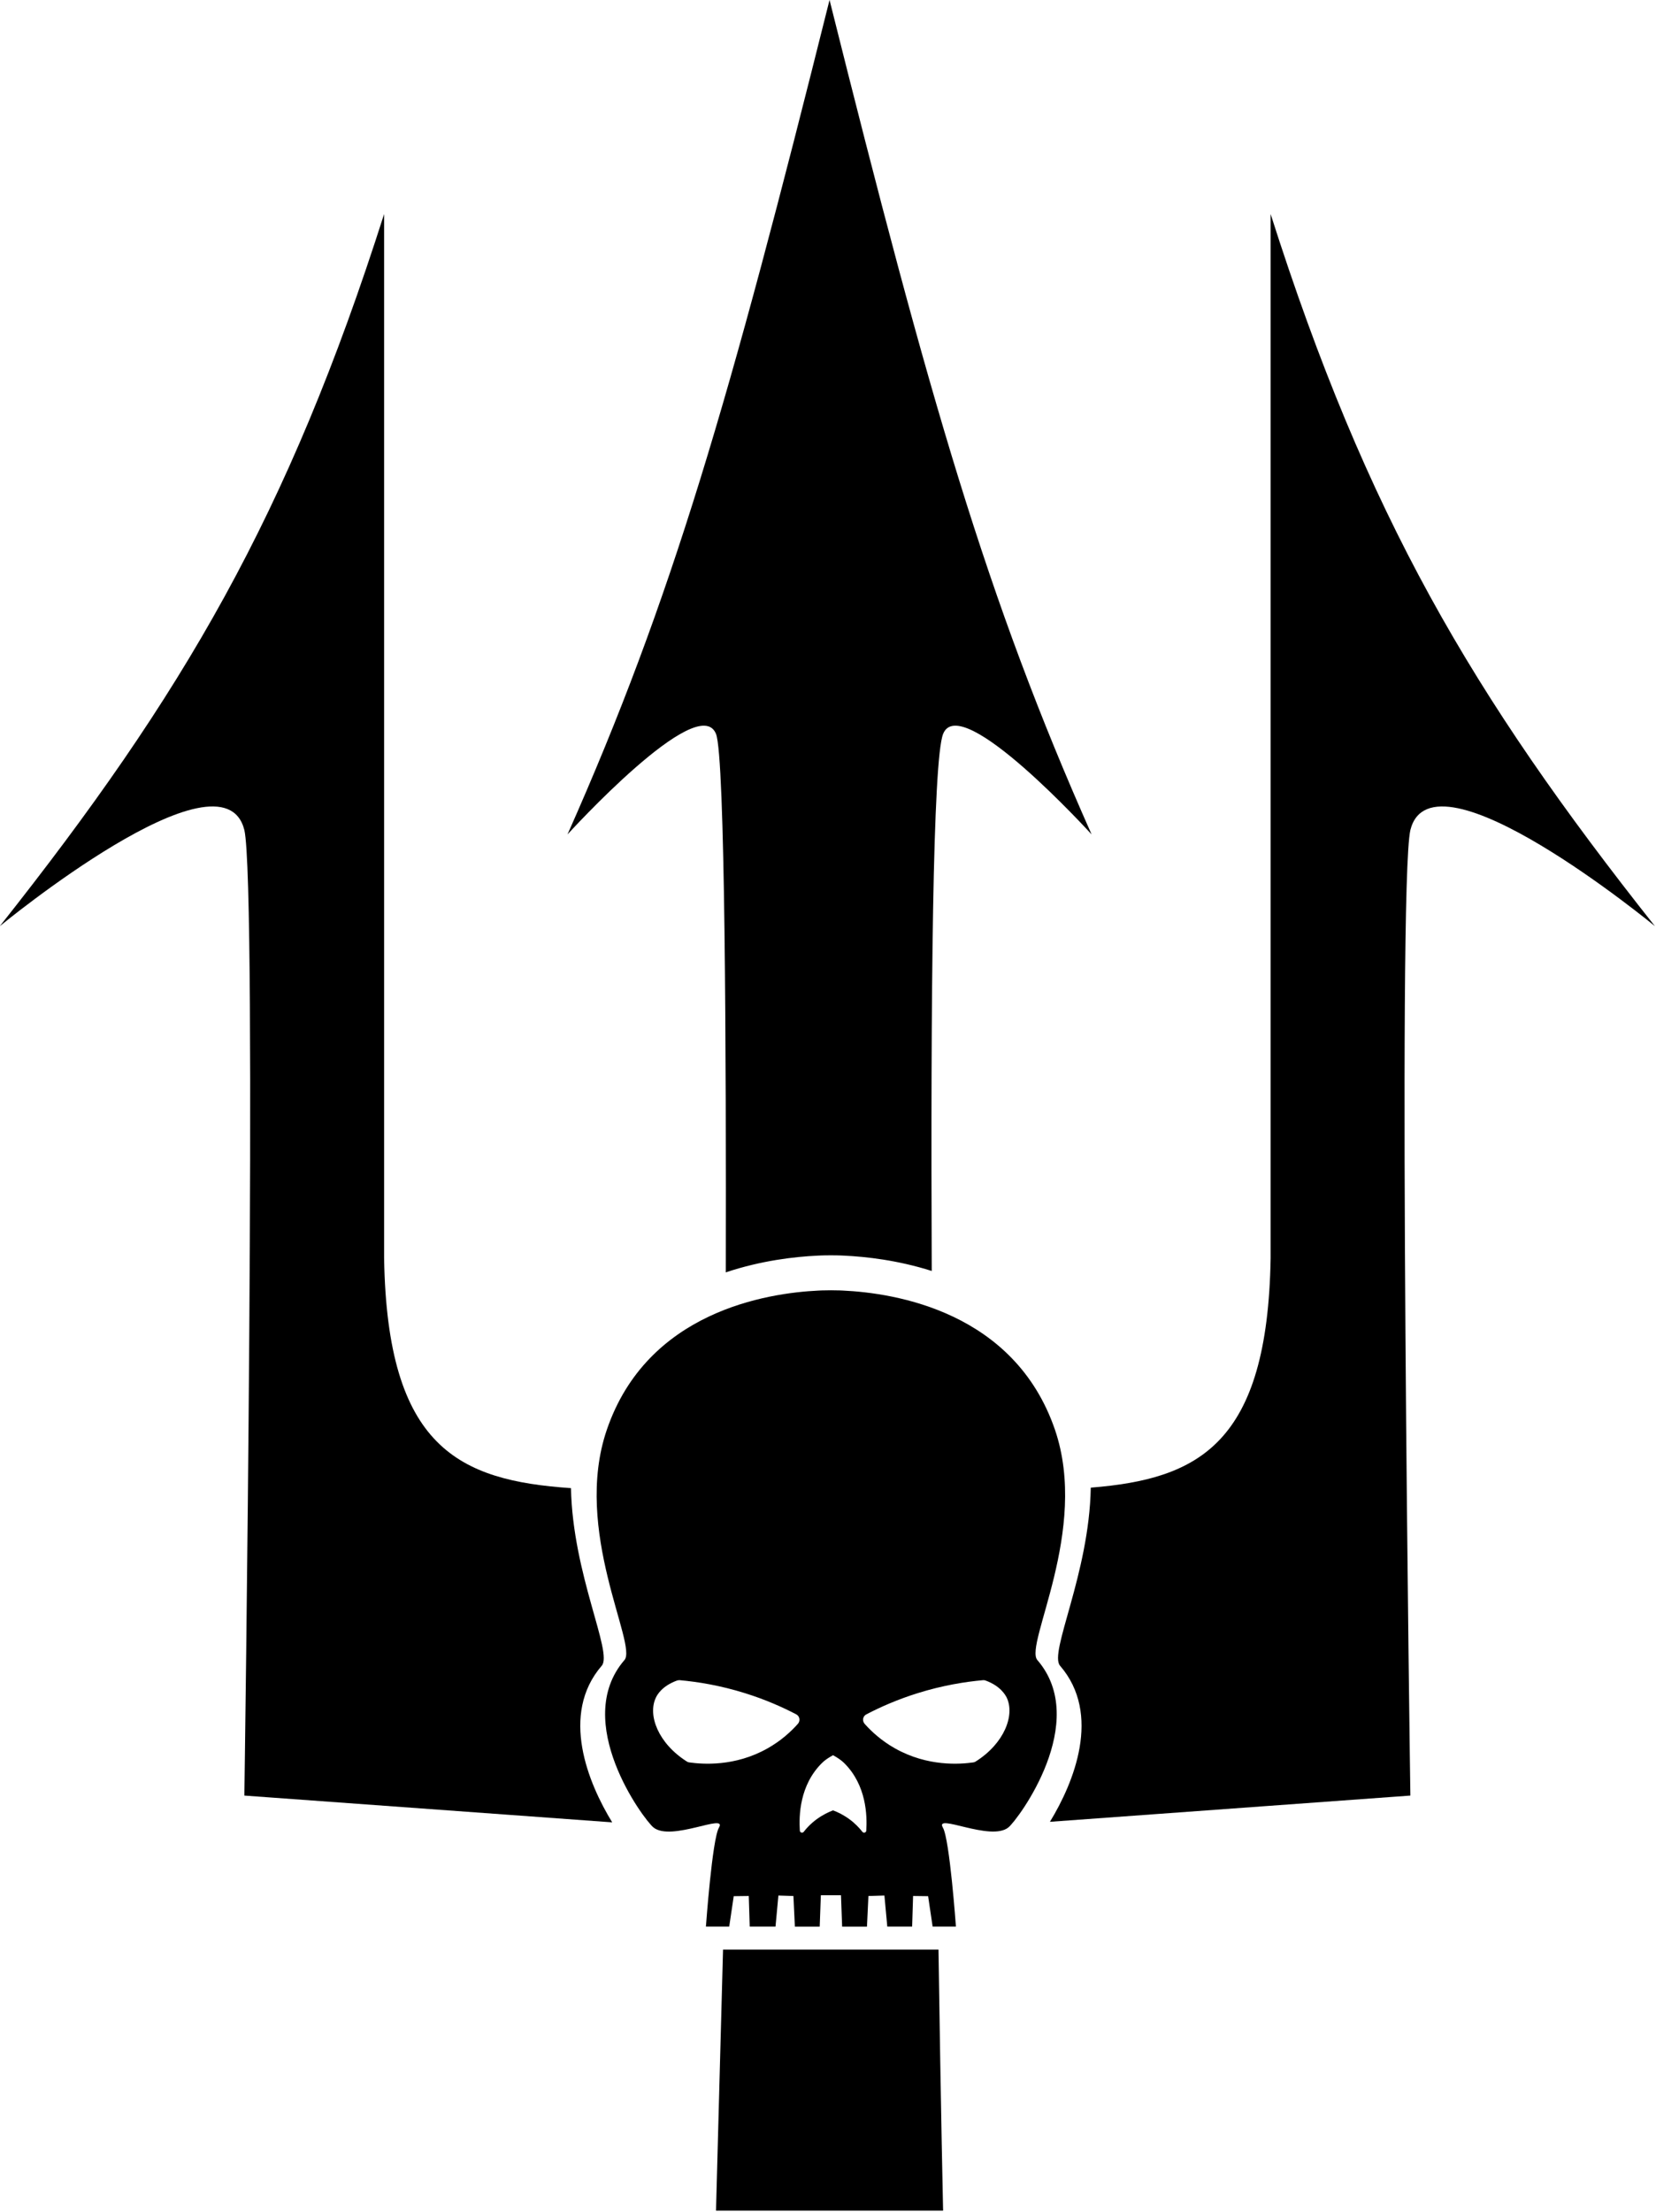 <?xml version="1.0" encoding="UTF-8" standalone="no"?>
<!-- Generator: Adobe Illustrator 23.0.3, SVG Export Plug-In . SVG Version: 6.00 Build 0)  -->

<svg
   xmlns:dc="http://purl.org/dc/elements/1.1/"
   xmlns:cc="http://creativecommons.org/ns#"
   xmlns:rdf="http://www.w3.org/1999/02/22-rdf-syntax-ns#"
   xmlns:svg="http://www.w3.org/2000/svg"
   xmlns="http://www.w3.org/2000/svg"
   xmlns:sodipodi="http://sodipodi.sourceforge.net/DTD/sodipodi-0.dtd"
   xmlns:inkscape="http://www.inkscape.org/namespaces/inkscape"
   version="1.1"
   id="Layer_2_copy"
   x="0px"
   y="0px"
   viewBox="0 0 599.203 800"
   xml:space="preserve"
   sodipodi:docname="Emperor's Spears [Imperium, Adeptus Astartes, Space Marines, Ultramarines, Chapter].svg"
   width="599.203"
   height="800"
   inkscape:version="0.92.3 (2405546, 2018-03-11)"><defs
   id="defs17" /><sodipodi:namedview
   pagecolor="#ffffff"
   bordercolor="#666666"
   borderopacity="1"
   objecttolerance="10"
   gridtolerance="10"
   guidetolerance="10"
   inkscape:pageopacity="0"
   inkscape:pageshadow="2"
   inkscape:window-width="1920"
   inkscape:window-height="1017"
   id="namedview15"
   showgrid="false"
   inkscape:pagecheckerboard="true"
   fit-margin-top="0"
   fit-margin-left="0"
   fit-margin-right="0"
   fit-margin-bottom="0"
   inkscape:zoom="0.236"
   inkscape:cx="-177.51237"
   inkscape:cy="474"
   inkscape:window-x="-8"
   inkscape:window-y="-8"
   inkscape:window-maximized="1"
   inkscape:current-layer="Layer_2_copy" />
<g
   id="g12"
   transform="matrix(0.847,0,0,0.847,-127.093,-25.424)">
	<path
   d="m 455.93,343.42 c 3.91,9.77 4.36,137.64 4.17,229.93 15.18,-5.08 29.6,-6.7 39.14,-7.14 0,0 2.05,-0.14 5.66,-0.14 0.05,0 0.05,0 0.09,0 0.04,0 0.05,0 0.09,0 3.56,0 5.66,0.14 5.66,0.14 9.17,0.43 22.83,1.92 37.35,6.54 -0.49,-117.7 0.44,-218.28 4.86,-229.33 7.46,-18.66 63.43,42.91 63.43,42.91 C 571.59,285.59 547.34,201.64 504.43,30 461.52,201.64 437.27,285.59 392.49,386.33 c 0.01,0 55.97,-61.56 63.44,-42.91 z"
   id="path2"
   inkscape:connector-curvature="0" />
	<path
   d="M 692.86,121.42 V 567.3 c -1.3,79.32 -30.71,94.29 -76.83,97.98 -0.67,36.94 -17.99,70.4 -13.13,76.04 17.9,20.71 5.87,49.99 -4.32,66.65 l 153.98,-11.2 c 0,0 -5.6,-388.05 0,-412.3 9.33,-37.31 104.47,41.04 104.47,41.04 C 778.68,326.63 733.9,250.14 692.86,121.42 Z"
   id="path4"
   inkscape:connector-curvature="0" />
	<path
   d="m 458.93,862.56 -3,111.44 h 37.31 22.39 37.31 c 0,0 -0.92,-40.17 -1.97,-111.44 z"
   id="path6"
   inkscape:connector-curvature="0" />
	<path
   d="m 407.12,741.31 c 4.85,-5.59 -12.43,-38.94 -13.15,-75.82 -47.85,-3.29 -78.5,-17.17 -79.83,-98.2 V 121.42 c -41.04,128.73 -85.82,205.22 -164.17,304.09 0,0 95.15,-78.36 104.47,-41.04 5.6,24.25 0,412.3 0,412.3 l 157.14,11.43 c -10.21,-16.63 -22.43,-46.09 -4.46,-66.89 z"
   id="path8"
   inkscape:connector-curvature="0" />
	<path
   d="m 593.2,738.89 c -5.68,-6.58 22.25,-55.28 7.53,-98.34 -17.32,-50.51 -68.44,-58.4 -90.56,-59.43 0,0 -1.89,-0.12 -5.1,-0.12 -0.04,0 -0.04,0 -0.08,0 -0.04,0 -0.04,0 -0.08,0 -3.25,0 -5.1,0.12 -5.1,0.12 -22.09,1.03 -73.25,8.92 -90.52,59.43 -14.76,43.1 13.2,91.8 7.53,98.34 -22.74,26.32 8.18,68.07 12.38,71.48 7.61,6.21 31.79,-6.37 27.97,0.12 -2.88,4.94 -5.55,42.24 -5.55,42.24 h 9.95 l 1.93,-13 6.42,-0.08 0.41,13.08 h 11.02 l 1.23,-13.28 6.42,0.21 0.62,13.08 h 10.61 l 0.49,-13.41 h 8.6 l 0.49,13.41 h 10.61 l 0.62,-13.08 6.83,-0.21 1.23,13.28 h 10.61 l 0.41,-13.08 6.42,0.08 1.93,13 h 9.95 c 0,0 -2.67,-37.3 -5.55,-42.24 -3.82,-6.5 20.36,6.05 27.97,-0.12 4.22,-3.45 35.11,-45.16 12.36,-71.48 z m -102.28,27.23 c -2.96,3.33 -7.24,7.28 -13.04,10.53 -13.94,7.86 -27.76,6.74 -33.36,5.96 -0.37,-0.04 -0.74,-0.16 -1.03,-0.37 -12.22,-7.73 -16.86,-19.78 -13.24,-27.31 0.53,-1.15 2.59,-4.94 9.01,-7.28 0.37,-0.12 0.74,-0.16 1.11,-0.16 7.73,0.7 17.31,2.22 27.93,5.55 8.6,2.67 15.92,5.92 21.92,9.05 1.48,0.78 1.81,2.75 0.7,4.03 z m 29.2,45.61 c -0.04,0.86 -1.11,1.19 -1.65,0.53 -1.32,-1.69 -3.13,-3.62 -5.55,-5.39 -2.59,-1.89 -5.06,-3.08 -6.99,-3.78 -1.89,0.7 -4.4,1.89 -6.99,3.78 -2.43,1.77 -4.24,3.7 -5.55,5.39 -0.53,0.66 -1.6,0.33 -1.65,-0.53 -0.41,-6.37 -0.12,-19.41 9.46,-28.87 1.23,-1.23 2.84,-2.3 4.73,-3.33 1.85,1.03 3.5,2.1 4.73,3.33 9.58,9.46 9.87,22.54 9.46,28.87 z m 46.72,-29.49 c -0.33,0.21 -0.66,0.33 -1.03,0.37 -5.59,0.78 -19.37,1.89 -33.36,-5.96 -5.8,-3.25 -10.08,-7.2 -13.04,-10.53 -1.11,-1.28 -0.78,-3.25 0.74,-4.03 6,-3.13 13.33,-6.37 21.92,-9.05 10.65,-3.33 20.24,-4.85 27.93,-5.55 0.37,-0.04 0.74,0 1.11,0.16 6.37,2.34 8.43,6.17 9.01,7.28 3.58,7.53 -1.06,19.62 -13.28,27.31 z"
   id="path10"
   inkscape:connector-curvature="0" />
</g>
</svg>